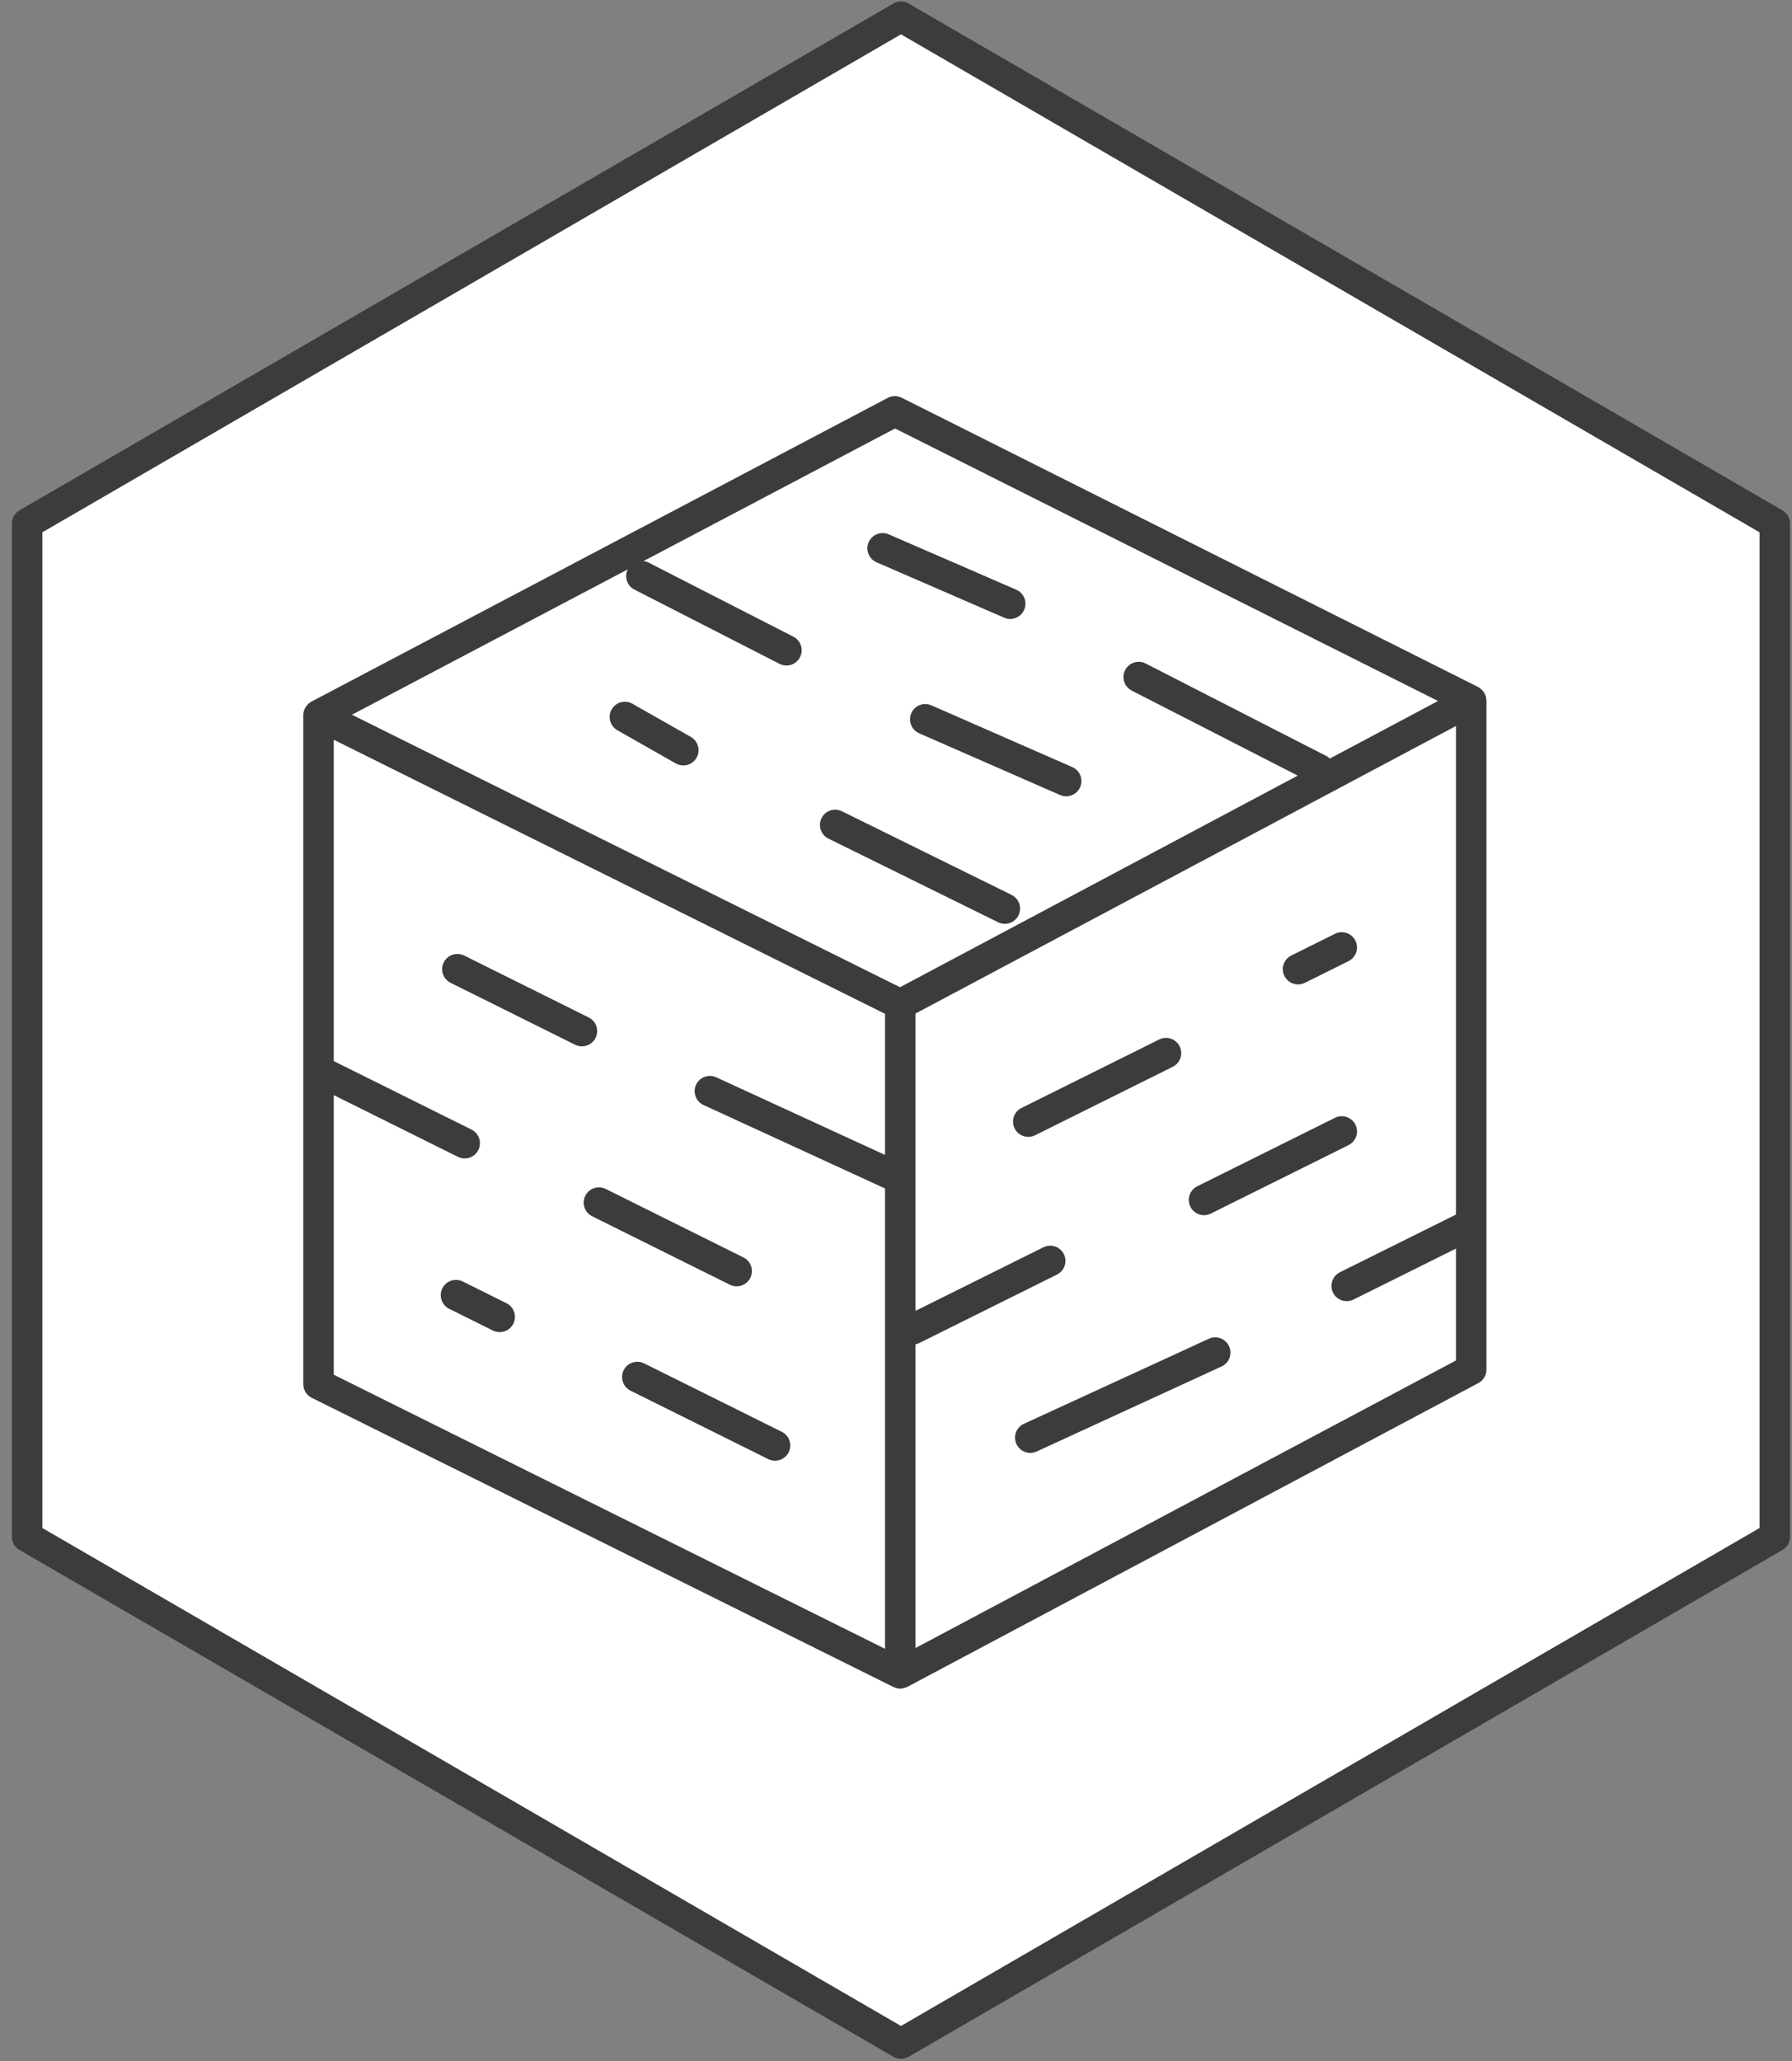 <svg width="147" height="169" viewBox="0 0 147 169" xmlns="http://www.w3.org/2000/svg" xmlns:sketch="http://www.bohemiancoding.com/sketch/ns"><rect x="0" y="0" width="147" height="169" fill="#808080" stroke="none"/><title>product-icon</title><desc>Created with Sketch.</desc><g sketch:type="MSLayerGroup" fill="none"><path d="M3 43l70.5-41 71.5 41 1 83-71.5 41.5-72-42 .5-82.5z" fill="#fff" sketch:type="MSShapeGroup"/><path d="M73.909 168.813c-.216 0-.433-.057-.627-.169l-71.683-41.553c-.386-.224-.623-.635-.623-1.081v-83.085c0-.446.237-.858.623-1.082l71.683-41.553c.389-.225.868-.224 1.253 0l71.679 41.555c.386.224.623.636.623 1.082v83.085c0 .445-.237.857-.623 1.081l-71.679 41.553c-.193.111-.41.167-.626.167zm-70.433-43.523l70.433 40.828 70.428-40.828v-81.644l-70.428-40.83-70.433 40.83v81.644zm118.461-67.859l-.014-.093-.035-.23-.049-.119-.081-.181-.085-.113-.119-.143-.116-.093-.108-.085-.045-.02-.038-.026-47.279-23.716c-.361-.182-.786-.177-1.143.011l-47.28 24.907-.034.024-.042.019-.117.095-.106.086-.128.161-.071.097-.097.228-.03.074c-.028.104-.043.211-.043.322v54.857c0 .475.269.908.694 1.119l47.722 23.716.045.017.072.025c.142.054.289.089.438.089.147 0 .292-.035.433-.087l.088-.034.066-.025 46.837-24.908c.408-.217.663-.642.663-1.104v-54.856l-.001-.007.003-.007zm-70.447-10.743c-.294.61-.054 1.345.551 1.655l11.903 6.088c.183.093.377.138.568.138.455 0 .893-.249 1.114-.681.314-.615.071-1.368-.543-1.682l-11.903-6.088c-.127-.065-.262-.092-.395-.111l20.637-10.872 44.541 22.343-8.88 4.722c-.076-.067-.145-.142-.239-.19l-14.865-7.607c-.616-.314-1.368-.071-1.682.543-.315.614-.071 1.368.543 1.682l13.616 6.968-32.626 17.352-44.958-22.344 22.618-11.916zm-24.112 43.105l10.186 5.063c.179.089.368.131.555.131.459 0 .902-.254 1.12-.693.308-.618.055-1.369-.563-1.676l-11.298-5.615v-26.349l45.222 22.474v11.57l-13.844-6.363c-.629-.29-1.37-.014-1.658.613-.289.628-.014 1.37.614 1.658l14.888 6.843v37.744l-45.222-22.473v-22.927zm47.722 45.337v-24.904c.104-.021.207-.053.307-.103l11.299-5.615c.618-.307.87-1.058.563-1.676-.306-.617-1.058-.871-1.676-.563l-10.493 5.215v-24.38l44.337-23.578v40.061l-9.523 4.732c-.618.307-.87 1.058-.563 1.676.218.439.66.693 1.12.693.187 0 .377-.042.556-.131l8.41-4.18v9.173l-44.337 23.58zm-26.244-50.027c.308-.619.055-1.369-.563-1.676l-10.217-5.078c-.618-.307-1.368-.055-1.675.563-.307.618-.055 1.368.563 1.675l10.217 5.078c.179.089.368.131.555.131.46 0 .902-.254 1.12-.693zm15.278 32.299l-11.298-5.613c-.619-.308-1.368-.056-1.676.563-.307.619-.055 1.369.563 1.676l11.298 5.613c.179.089.368.131.555.131.459 0 .902-.254 1.121-.693.308-.62.055-1.37-.563-1.677zm-22.587-10.544l-3.585-1.782c-.619-.308-1.369-.057-1.676.563-.308.618-.056 1.368.563 1.676l3.585 1.782c.179.089.369.131.556.131.459 0 .902-.254 1.12-.693.307-.619.055-1.369-.563-1.677zm18.882-1.385c.459 0 .902-.254 1.121-.693.307-.618.055-1.369-.563-1.676l-11.3-5.616c-.618-.307-1.368-.056-1.676.563-.307.618-.055 1.369.563 1.676l11.299 5.615c.18.089.369.131.556.131zm38.34-5.834c.187 0 .377-.042.556-.131l11.3-5.615c.618-.307.87-1.058.563-1.676-.307-.618-1.058-.872-1.676-.563l-11.3 5.615c-.618.307-.87 1.058-.563 1.676.217.44.66.694 1.12.694zm-2.002-13.844c-.308-.618-1.057-.871-1.676-.563l-11.298 5.618c-.618.308-.87 1.058-.563 1.676.219.439.66.693 1.12.693.187 0 .377-.042.556-.131l11.298-5.617c.618-.308.87-1.058.563-1.676zm2.396 23.976l-15.172 6.974c-.627.288-.901 1.03-.613 1.658.211.458.663.728 1.137.728.175 0 .352-.036.521-.114l15.172-6.974c.627-.288.901-1.03.613-1.658-.289-.628-1.027-.903-1.658-.614zm7.32-29.053c.187 0 .376-.042.555-.131l3.585-1.78c.618-.307.871-1.057.563-1.676-.307-.618-1.057-.873-1.675-.563l-3.585 1.78c-.618.307-.871 1.057-.563 1.676.218.439.66.694 1.12.694zm-34.577-34.612l10.466 4.541c.161.07.33.104.496.104.483 0 .943-.282 1.147-.753.275-.633-.016-1.37-.649-1.644l-10.465-4.541c-.633-.273-1.369.016-1.644.649-.275.634.015 1.37.649 1.644zm10.521 29.644c.461 0 .904-.256 1.122-.698.306-.62.051-1.369-.568-1.674l-13.917-6.858c-.62-.306-1.37-.051-1.674.568-.305.62-.051 1.369.568 1.674l13.917 6.858c.178.089.366.13.552.13zm-25.755-15.324l-4.795-2.723c-.6-.341-1.363-.131-1.704.47-.341.6-.131 1.363.47 1.704l4.795 2.723c.195.111.407.163.616.163.435 0 .858-.228 1.088-.633.34-.6.13-1.363-.47-1.704zm18.084-1.947c-.277.632.011 1.37.643 1.646l11.559 5.063c.164.071.334.105.501.105.481 0 .94-.28 1.146-.749.277-.632-.011-1.37-.643-1.646l-11.56-5.063c-.638-.276-1.371.012-1.646.644z" fill="#3E3B3E" sketch:type="MSShapeGroup"/></g></svg>